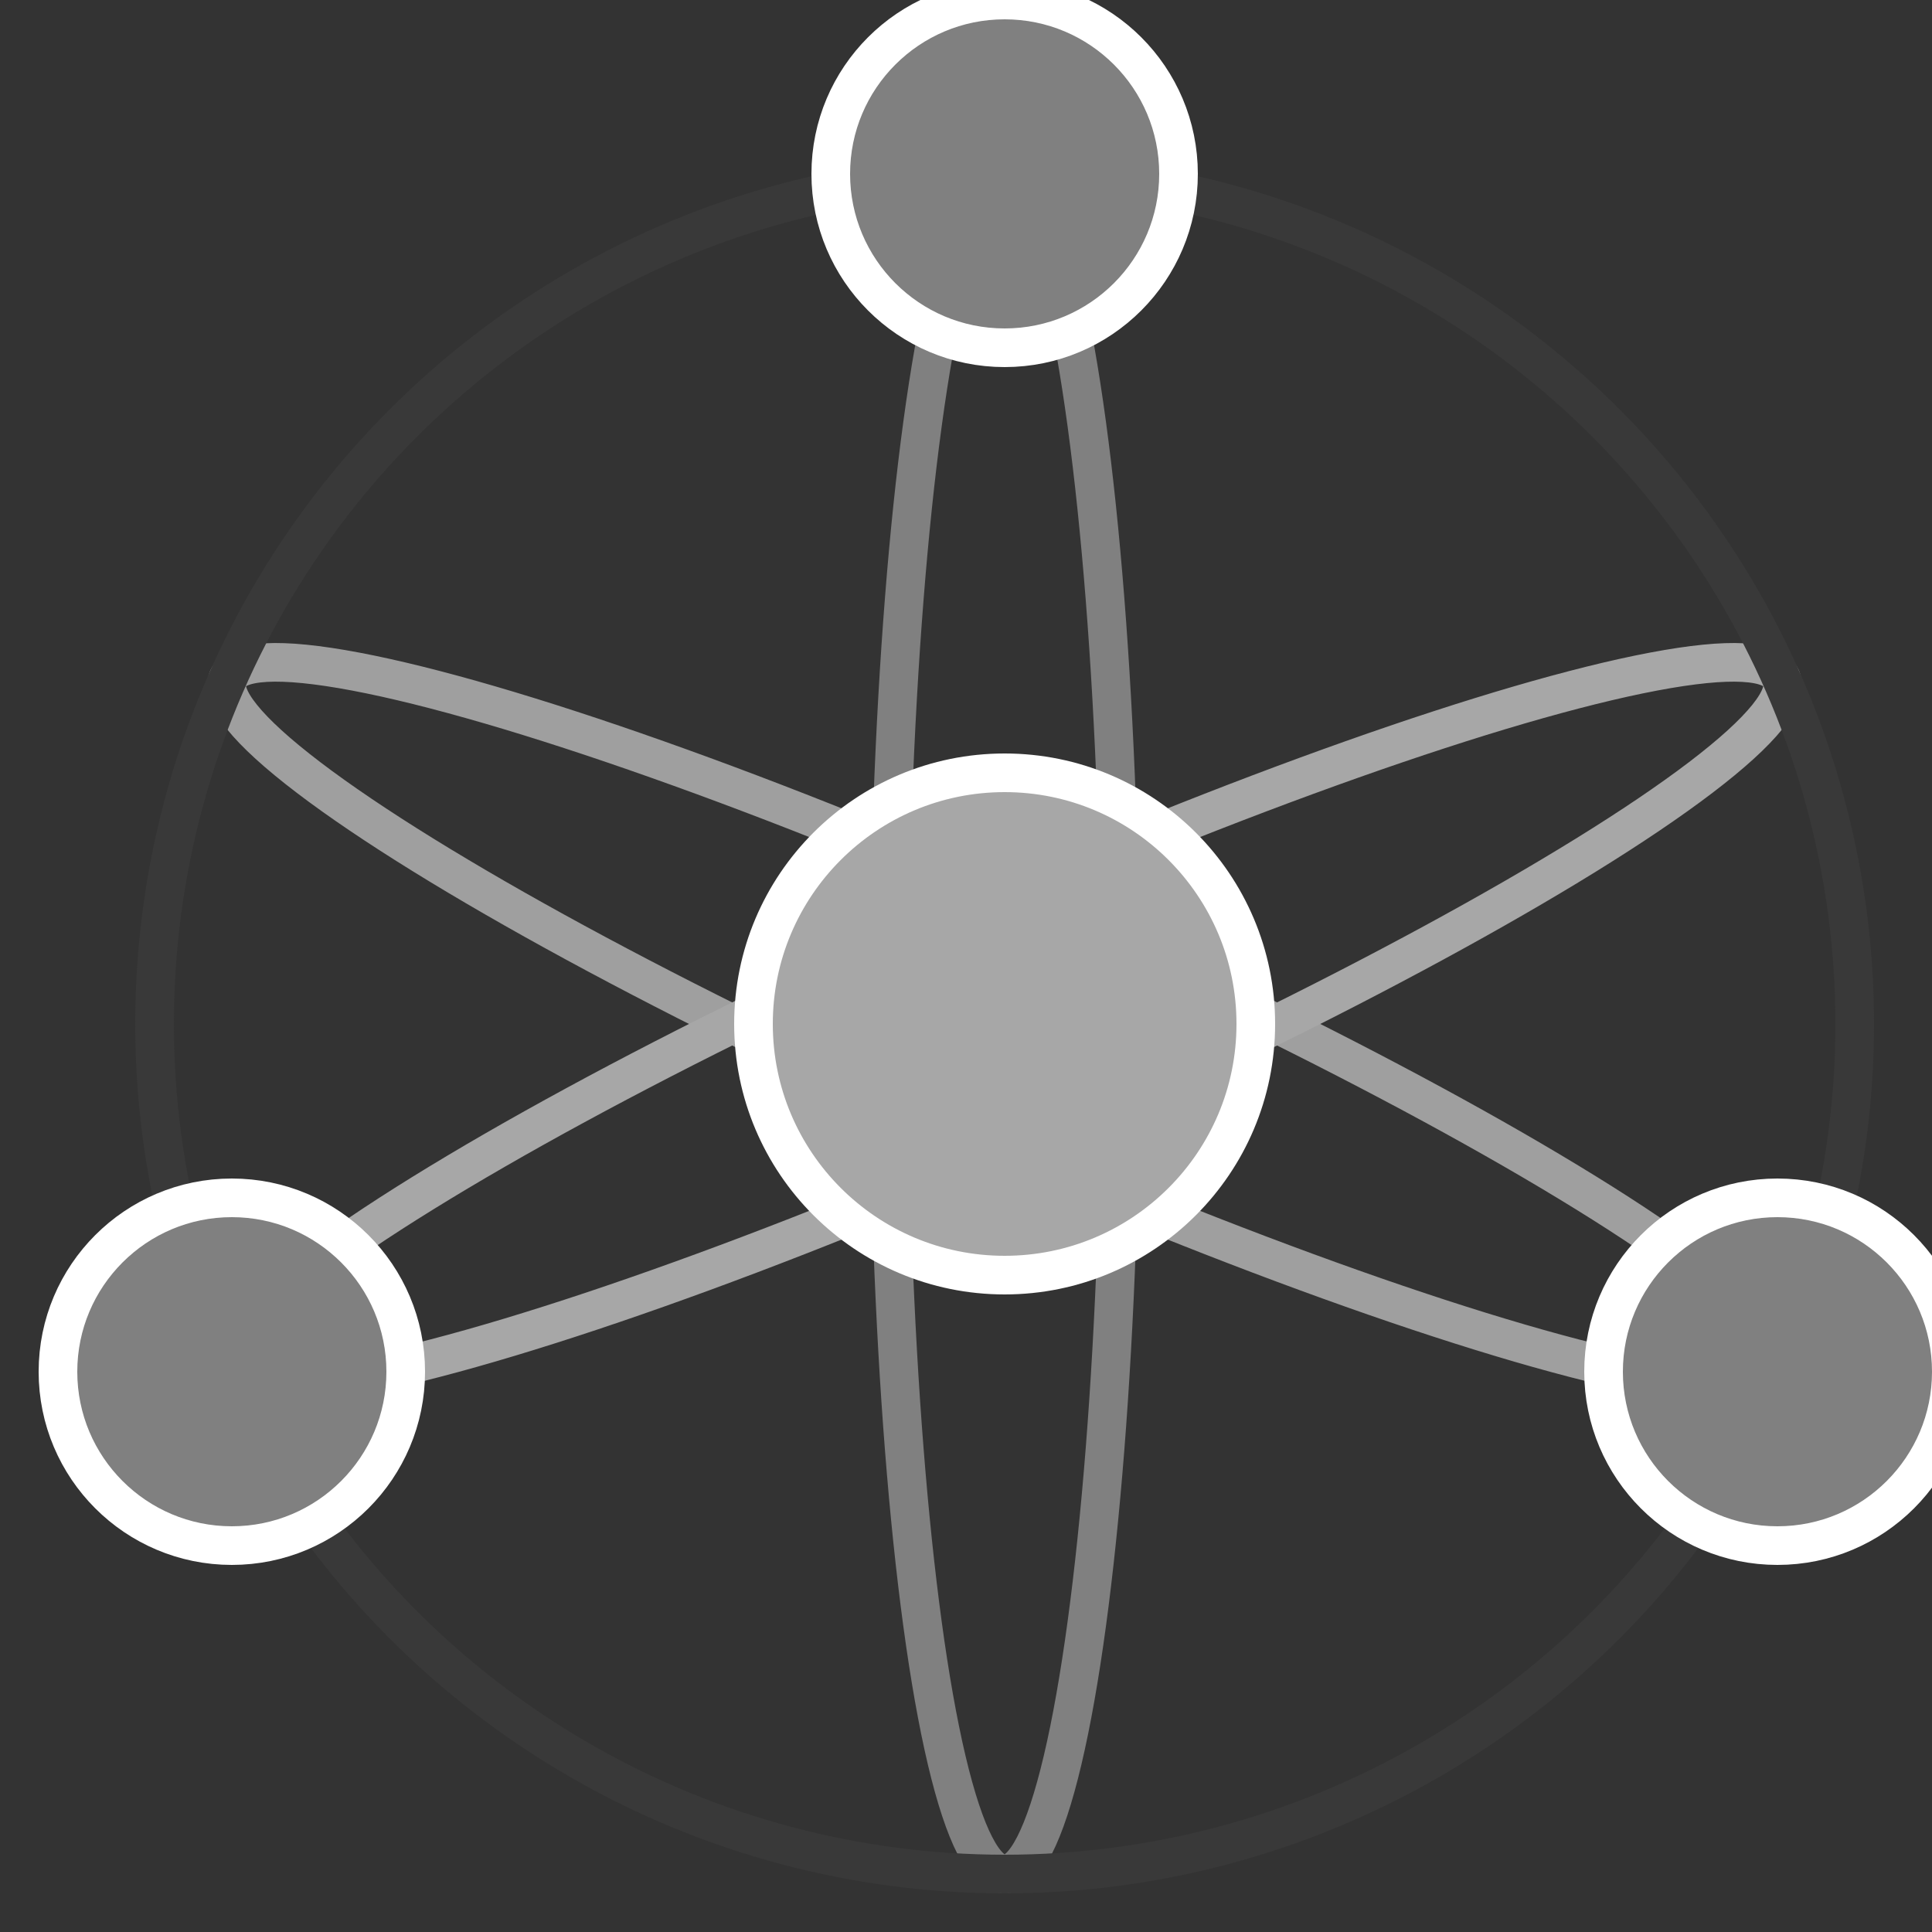 <svg xmlns="http://www.w3.org/2000/svg" viewBox="-52 -53 100 100" stroke-width="2"><rect x="-52" y="-53" width="100" height="100" fill="#333333" stroke="none"/><g fill="none"><ellipse stroke="#808080ff" rx="6" ry="44"/><ellipse stroke="#9f9f9fff" rx="6" ry="44" transform="rotate(-66)"/><ellipse stroke="#a7a7a7ff" rx="6" ry="44" transform="rotate(66)"/><circle stroke="#393939ff" r="44"/></g><g fill="#808080ff" stroke="#ffffffff"><circle fill="#a7a7a7ff" r="13"/><circle cy="-44" r="9"/><circle cx="-40" cy="18" r="9"/><circle cx="40" cy="18" r="9"/></g></svg>
